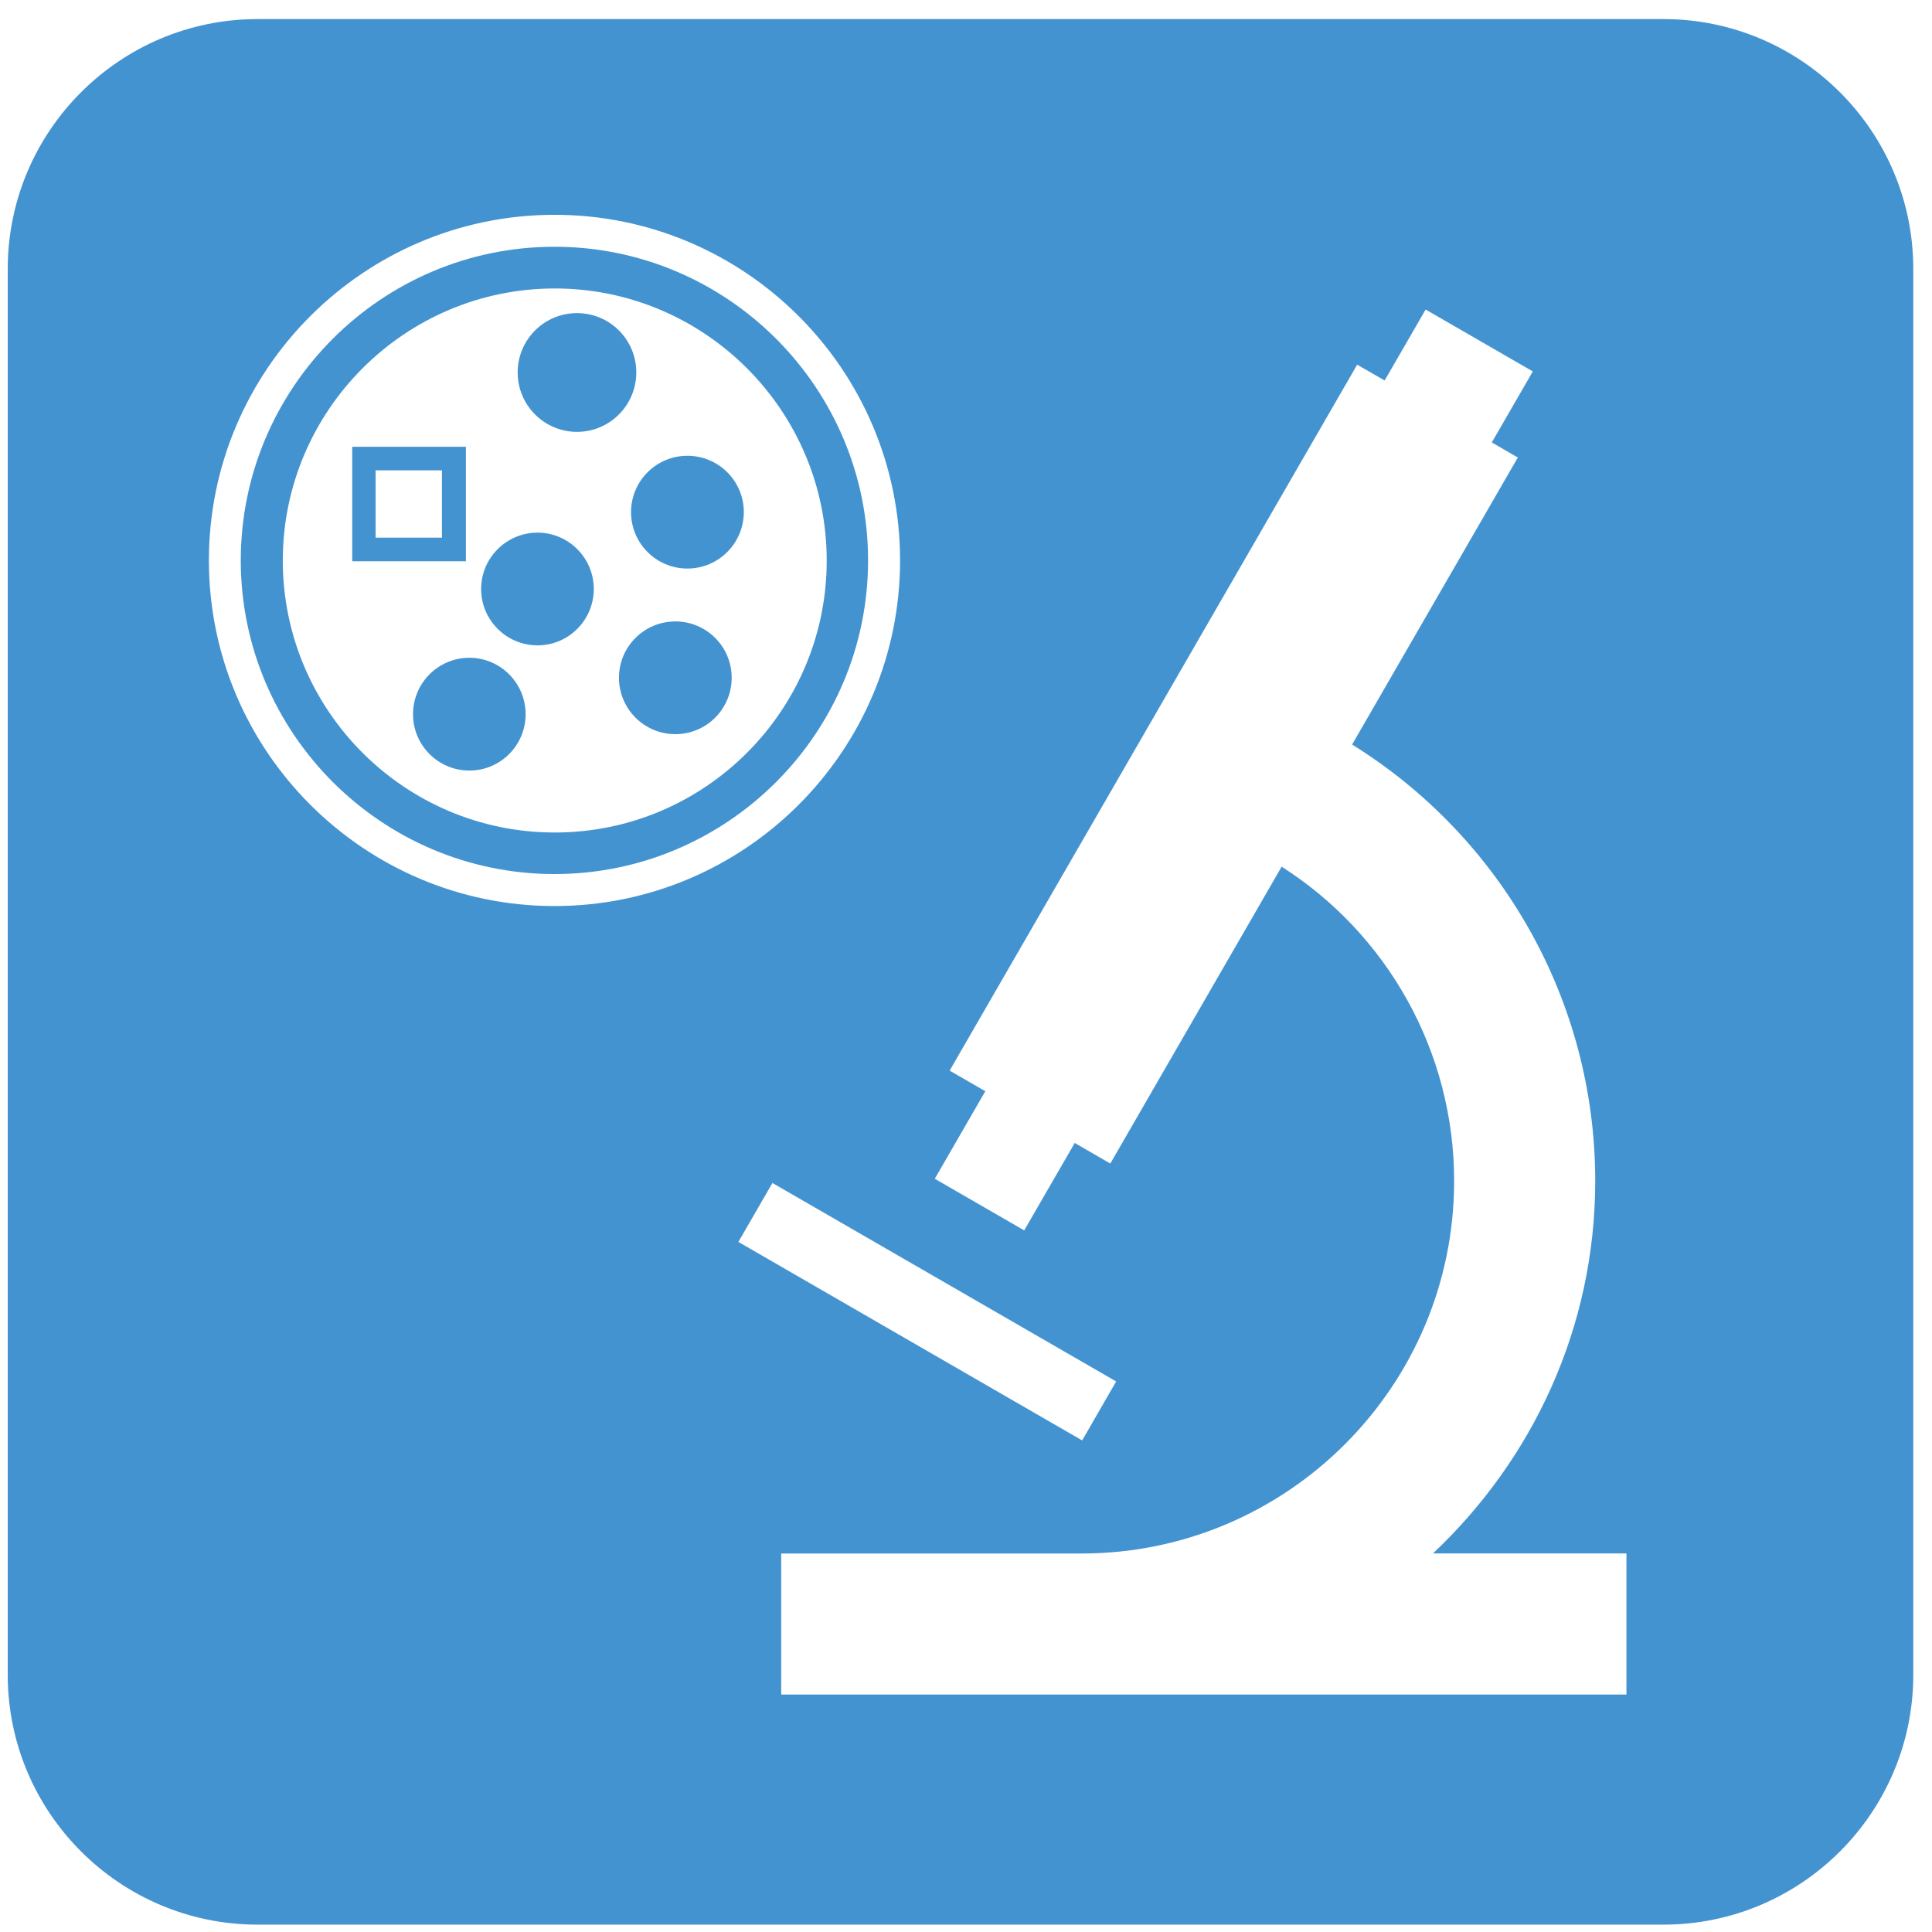 <?xml version="1.0" encoding="utf-8"?>
<!-- Generated by IcoMoon.io -->
<!DOCTYPE svg PUBLIC "-//W3C//DTD SVG 1.1//EN" "http://www.w3.org/Graphics/SVG/1.1/DTD/svg11.dtd">
<svg version="1.1" xmlns="http://www.w3.org/2000/svg" xmlns:xlink="http://www.w3.org/1999/xlink" width="32" height="32" viewBox="0 0 32 32">
<path fill="#4493d1" d="M9.557 5.186c-0.542 0-0.983 0.438-0.983 0.983 0 0.542 0.44 0.984 0.983 0.984s0.982-0.442 0.982-0.984c0-0.545-0.44-0.983-0.982-0.983z"></path>
<path fill="#4493d1" d="M11.187 10.293c-0.518 0-0.935 0.418-0.935 0.933s0.417 0.934 0.935 0.934c0.514 0 0.932-0.418 0.932-0.934s-0.418-0.933-0.932-0.933z"></path>
<path fill="#4493d1" d="M7.774 10.895c-0.515 0-0.933 0.418-0.933 0.935 0 0.515 0.418 0.933 0.933 0.933s0.932-0.418 0.932-0.933c0-0.517-0.418-0.935-0.932-0.935z"></path>
<path fill="#4493d1" d="M11.385 7.549c-0.515 0-0.933 0.418-0.933 0.934s0.418 0.934 0.933 0.934c0.516 0 0.934-0.419 0.935-0.934s-0.418-0.934-0.935-0.934z"></path>
<path fill="#4493d1" d="M27.552 0.316h-23.286c-2.282 0-4.138 1.856-4.138 4.139v23.284c0 2.283 1.856 4.139 4.138 4.139h23.286c2.282 0 4.138-1.856 4.138-4.139v-23.284c0-2.283-1.856-4.139-4.138-4.139zM3.46 9.282c0-3.155 2.568-5.724 5.725-5.724 3.155 0 5.723 2.569 5.723 5.724 0 3.157-2.568 5.725-5.723 5.725-3.156 0-5.725-2.568-5.725-5.725zM12.794 19.594l5.693 3.287-0.563 0.977-5.694-3.288 0.564-0.976zM26.94 28.067h-14.001v-2.336c0 0 2.697 0 4.974 0 3.403 0 6.172-2.767 6.172-6.17 0-2.154-1.115-4.097-2.857-5.206l-2.838 4.917-0.589-0.341-0.837 1.448-1.481-0.855 0.837-1.45-0.591-0.341 6.75-11.693 0.455 0.262 0.679-1.175 1.775 1.025-0.679 1.176 0.431 0.25-2.745 4.754c2.451 1.521 4.027 4.226 4.027 7.228 0 2.435-1.041 4.618-2.688 6.17 1.133 0 3.205 0 3.205 0v2.336z"></path>
<path fill="#4493d1" d="M8.903 8.822c-0.515 0-0.934 0.419-0.934 0.934s0.419 0.933 0.934 0.933c0.514 0 0.932-0.418 0.932-0.933s-0.418-0.934-0.932-0.934z"></path>
<path fill="#4493d1" d="M7.717 7.4h-1.883v1.896h1.883v-1.896zM7.32 8.905c-0.25 0-0.848 0-1.099 0 0-0.252 0-0.862 0-1.115 0.251 0 0.849 0 1.099 0 0 0.253 0 0.862 0 1.115z"></path>
<path fill="#4493d1" d="M9.184 4.087c-2.864 0-5.196 2.332-5.196 5.195s2.332 5.195 5.196 5.195c2.863 0 5.194-2.331 5.194-5.195 0-2.863-2.331-5.195-5.194-5.195zM9.189 13.789c-2.485 0-4.505-2.020-4.505-4.504s2.021-4.507 4.505-4.507c2.483 0 4.504 2.022 4.504 4.507s-2.021 4.504-4.504 4.504z"></path>
</svg>
